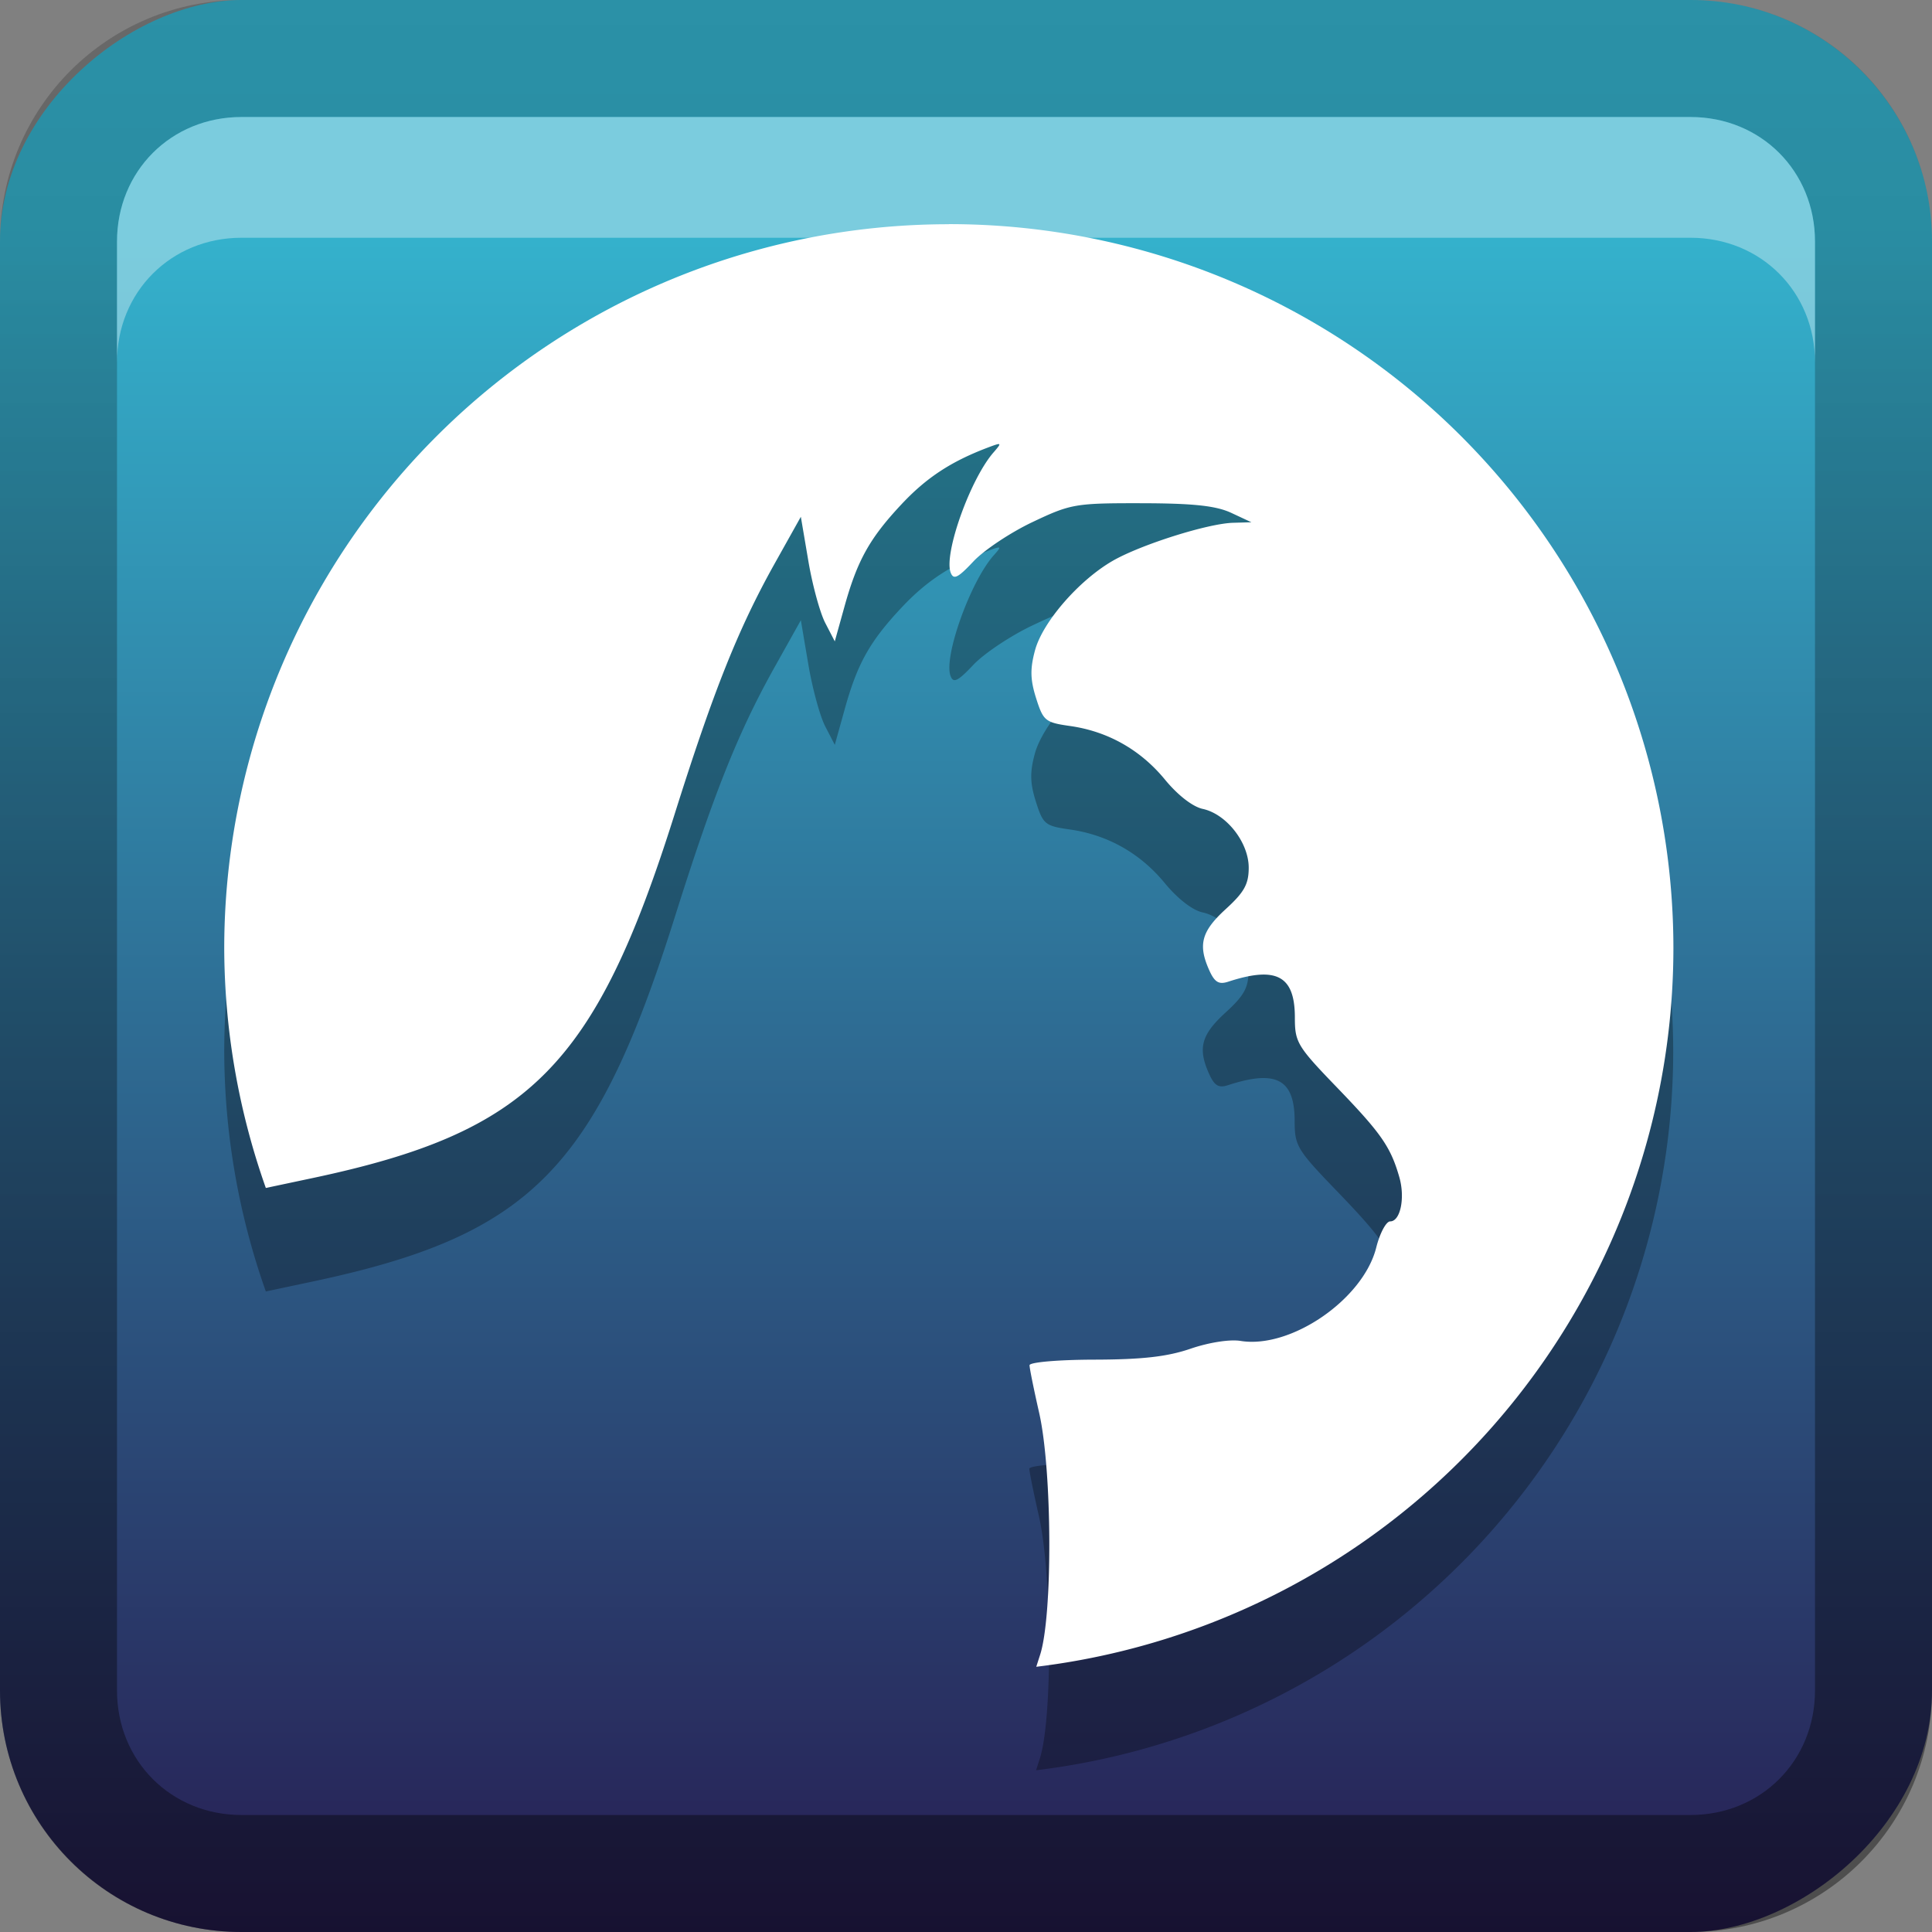 <?xml version="1.0" encoding="UTF-8" standalone="no"?>
<svg
   xmlns:dc="http://purl.org/dc/elements/1.1/"
   xmlns:cc="http://creativecommons.org/ns#"
   xmlns:rdf="http://www.w3.org/1999/02/22-rdf-syntax-ns#"
   xmlns:svg="http://www.w3.org/2000/svg"
   xmlns="http://www.w3.org/2000/svg"
   xmlns:sodipodi="http://sodipodi.sourceforge.net/DTD/sodipodi-0.dtd"
   xmlns:inkscape="http://www.inkscape.org/namespaces/inkscape"
   id="svg2"
   width="16"
   height="16"
   version="1.0"
   sodipodi:docname="rambox.svg"
   inkscape:version="0.92.2 5c3e80d, 2017-08-06">
  <rect width="100%" height="100%" fill="#808080" stroke="none"/>
  <sodipodi:namedview
     pagecolor="#ffffff"
     bordercolor="#666666"
     borderopacity="1"
     objecttolerance="10"
     gridtolerance="10"
     guidetolerance="10"
     inkscape:pageopacity="0"
     inkscape:pageshadow="2"
     inkscape:window-width="640"
     inkscape:window-height="480"
     id="namedview29"
     showgrid="false"
     inkscape:zoom="14.75"
     inkscape:cx="8"
     inkscape:cy="8"
     inkscape:window-x="0"
     inkscape:window-y="25"
     inkscape:window-maximized="0"
     inkscape:current-layer="svg2" />
  <defs
     id="defs4">
    <linearGradient
       id="linearGradient3204"
       x1="1"
       x2="15"
       y1="9"
       y2="9"
       gradientTransform="translate(-17,-2)"
       gradientUnits="userSpaceOnUse">
      <stop
         id="stop3189"
         stop-color="#271d52"
         offset="0" />
      <stop
         id="stop3191"
         stop-color="#34b1cc"
         offset="1" />
    </linearGradient>
    <linearGradient
       id="linearGradient3629"
       x2="29.017"
       y1="8"
       y2="8"
       gradientTransform="matrix(0,-1,1,0,0,16)"
       gradientUnits="userSpaceOnUse">
      <stop
         id="stop3330"
         offset="0" />
      <stop
         id="stop3333"
         stop-opacity="0"
         offset="1" />
    </linearGradient>
  </defs>
  <g
     id="layer1">
    <rect
       id="rect3196"
       transform="rotate(-90)"
       x="-16"
       width="16"
       height="16"
       rx="2"
       ry="2"
       fill="url(#linearGradient3204)" />
    <path
       id="rect2835"
       d="m0 14c0 1.108 0.892 2 2 2h12c1.108 0 2-0.892 2-2v-12c0-1.108-0.892-2-2-2h-12c-1.108 0-2 0.892-2 2v12zm0.969 0v-12c0-0.583 0.448-1.031 1.031-1.031h12c0.583 0 1.031 0.448 1.031 1.031v12c0 0.583-0.448 1.031-1.031 1.031h-12c-0.583 0-1.031-0.448-1.031-1.031z"
       fill="url(#linearGradient3629)"
       opacity=".4" />
    <path
       id="path2843"
       d="m2 0.969c-0.583 0-1.031 0.448-1.031 1.031v1c0-0.583 0.448-1.031 1.031-1.031h12c0.583 0 1.031 0.448 1.031 1.031v-1c0-0.583-0.448-1.031-1.031-1.031h-12z"
       fill="#fff"
       opacity=".35" />
  </g>
  <defs
     id="defs21">
    <filter
       id="w">
      <feGaussianBlur
         stdDeviation="0.27"
         id="feGaussianBlur13" />
    </filter>
    <linearGradient
       id="a"
       gradientUnits="userSpaceOnUse"
       x1="8"
       y1="1"
       x2="8"
       y2="14.941">
      <stop
         stop-color="#ffffff"
         offset="0"
         id="stop16" />
      <stop
         stop-color="#ffffff"
         offset="1"
         id="stop18" />
    </linearGradient>
  </defs>
  <g
     id="main"
     transform="translate(1,1) scale(0.857)">
    <path
       style="opacity:0.3;fill:#000000;enable-background:new"
       inkscape:connector-curvature="0"
       id="path23"
       d="m 8,2 a 7,7 0 0 0 -7,7 7,7 0 0 0 0.402,2.313 l 0.453,-0.096 C 3.95,10.773 4.585,10.135 5.351,7.705 5.727,6.511 5.964,5.915 6.313,5.29 l 0.259,-0.463 0.072,0.424 c 0.039,0.233 0.113,0.504 0.164,0.602 l 0.092,0.178 0.093,-0.334 C 7.116,5.25 7.235,5.036 7.542,4.708 7.783,4.45 8.021,4.293 8.373,4.159 8.426,4.139 8.459,4.127 8.476,4.125 8.504,4.121 8.486,4.144 8.433,4.203 8.208,4.459 7.949,5.186 8.019,5.366 8.046,5.438 8.089,5.417 8.24,5.257 8.343,5.148 8.6,4.976 8.812,4.876 9.18,4.702 9.224,4.694 9.865,4.696 c 0.501,10e-4 0.718,0.025 0.864,0.093 l 0.195,0.091 -0.175,0.005 c -0.245,0.006 -0.895,0.212 -1.166,0.368 -0.327,0.189 -0.676,0.591 -0.75,0.864 -0.049,0.181 -0.046,0.285 0.011,0.465 0.069,0.217 0.088,0.233 0.329,0.267 0.364,0.052 0.679,0.23 0.915,0.517 0.123,0.15 0.268,0.263 0.366,0.284 0.23,0.05 0.444,0.325 0.444,0.568 0,0.159 -0.043,0.237 -0.223,0.401 -0.235,0.215 -0.269,0.345 -0.157,0.593 0.051,0.113 0.092,0.137 0.181,0.108 0.468,-0.153 0.645,-0.058 0.645,0.347 0,0.239 0.023,0.277 0.411,0.679 0.422,0.438 0.514,0.569 0.598,0.861 0.058,0.201 0.011,0.429 -0.088,0.429 -0.039,0 -0.1,0.114 -0.135,0.254 -0.126,0.499 -0.825,0.98 -1.311,0.901 -0.104,-0.017 -0.306,0.015 -0.482,0.075 -0.224,0.077 -0.465,0.105 -0.93,0.106 -0.35,7e-4 -0.627,0.025 -0.627,0.054 0,0.029 0.042,0.236 0.093,0.46 0.127,0.56 0.132,1.973 0.007,2.345 -0.014,0.043 -0.025,0.078 -0.035,0.109 a 7,7 0 0 0 6.157,-6.941 7,7 0 0 0 -7,-7 z" />
    <path
       d="m8 1a7 7 0 0 0-7 7 7 7 0 0 0 0.402 2.313l0.453-0.096c2.095-0.444 2.73-1.082 3.496-3.512 0.376-1.194 0.614-1.79 0.962-2.415l0.259-0.463 0.072 0.424c0.039 0.233 0.113 0.504 0.164 0.602l0.092 0.178 0.093-0.334c0.124-0.447 0.243-0.661 0.55-0.989 0.241-0.258 0.479-0.414 0.831-0.548 0.053-0.02 0.086-0.032 0.103-0.035 0.028-4e-3 0.01 0.019-0.042 0.079-0.225 0.256-0.484 0.982-0.415 1.163 0.028 0.072 0.07 0.051 0.221-0.11 0.103-0.109 0.36-0.28 0.572-0.38 0.369-0.175 0.412-0.182 1.054-0.181 0.501 1e-3 0.718 0.025 0.864 0.093l0.195 0.091-0.175 5e-3c-0.245 6e-3 -0.895 0.212-1.166 0.368-0.327 0.189-0.676 0.591-0.75 0.864-0.049 0.181-0.046 0.285 0.011 0.465 0.069 0.217 0.088 0.233 0.329 0.267 0.364 0.052 0.679 0.23 0.915 0.517 0.123 0.15 0.268 0.263 0.366 0.284 0.23 0.05 0.444 0.325 0.444 0.568 0 0.159-0.043 0.237-0.223 0.401-0.235 0.215-0.269 0.345-0.157 0.593 0.051 0.113 0.092 0.137 0.181 0.108 0.468-0.153 0.645-0.058 0.645 0.347 0 0.239 0.023 0.277 0.411 0.679 0.422 0.438 0.514 0.569 0.598 0.861 0.058 0.201 0.011 0.429-0.088 0.429-0.039 0-0.1 0.114-0.135 0.254-0.126 0.499-0.825 0.98-1.311 0.901-0.104-0.017-0.306 0.015-0.482 0.075-0.224 0.077-0.465 0.105-0.93 0.106-0.35 7e-4 -0.627 0.025-0.627 0.054 0 0.029 0.042 0.236 0.093 0.46 0.127 0.56 0.132 1.973 7e-3 2.345-0.014 0.043-0.025 0.078-0.035 0.109a7 7 0 0 0 6.157-6.941 7 7 0 0 0-7-7z"
       enable-background="new"
       fill="url(#a)"
       id="base" />
  </g>
</svg>
